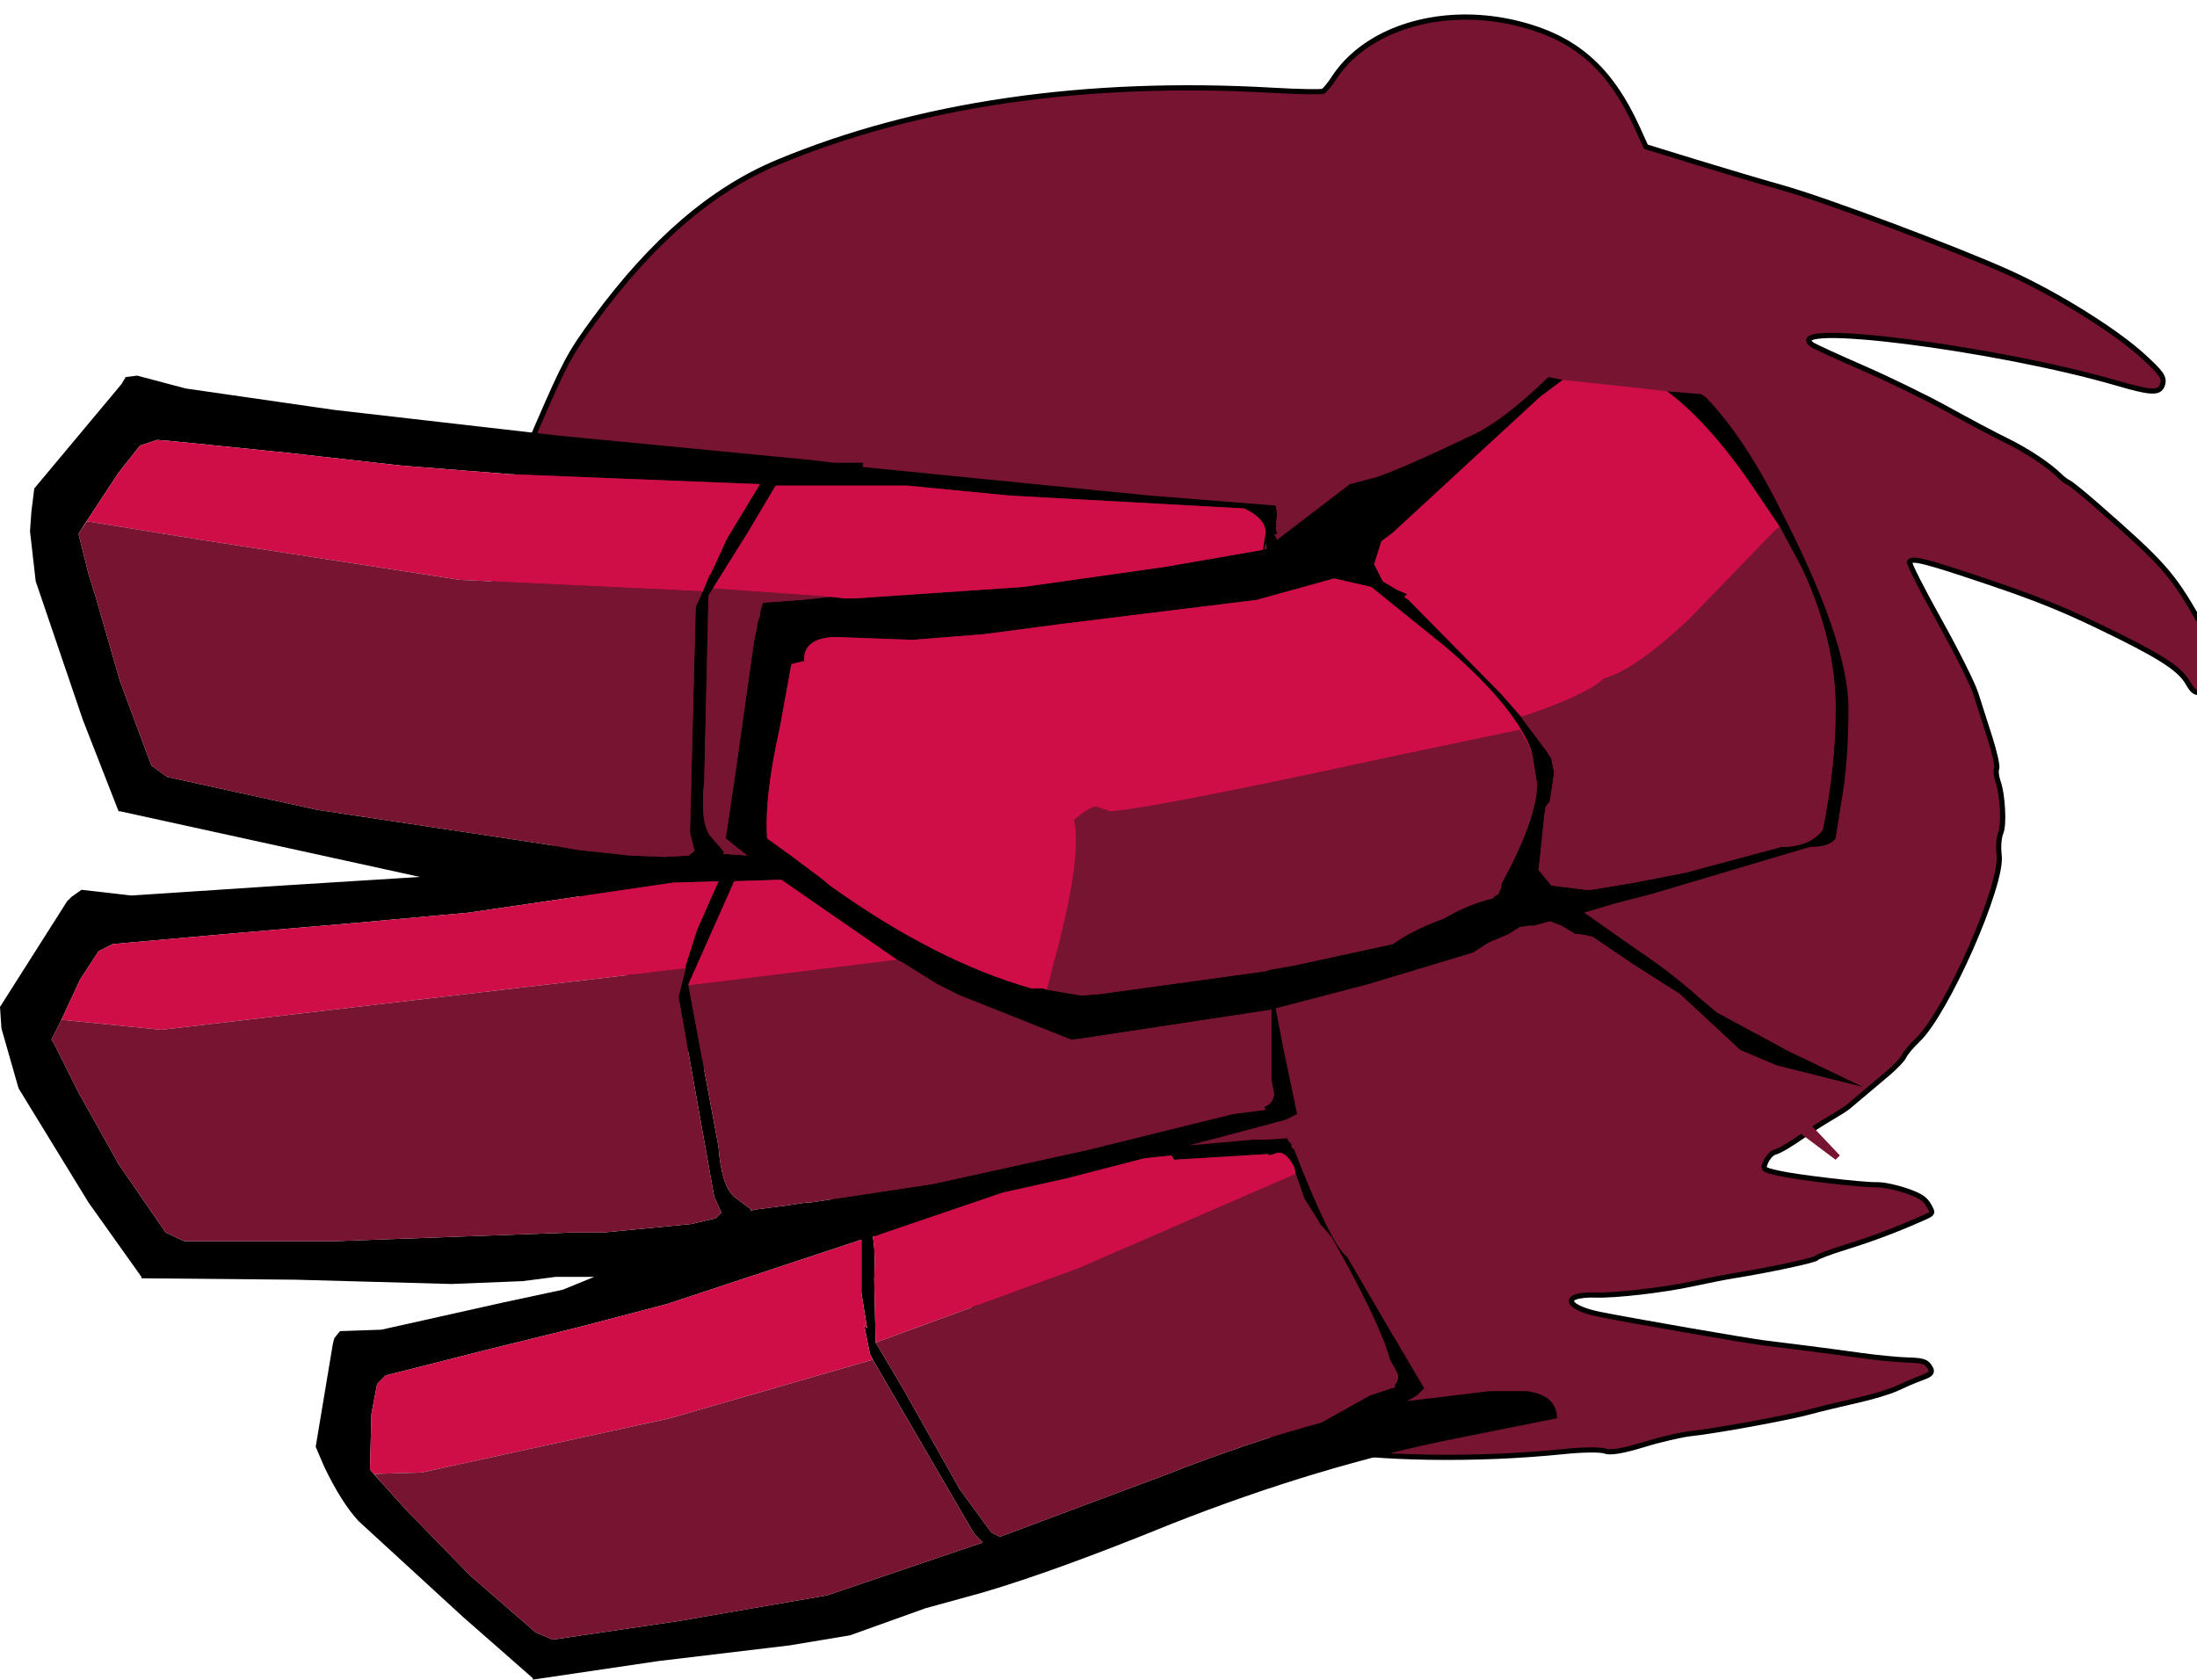 <?xml version='1.0' encoding='ASCII' standalone='yes'?>
<svg xmlns="http://www.w3.org/2000/svg" xmlns:xlink="http://www.w3.org/1999/xlink" version="1.1" width="7690.0px" height="5880.0px">
  <g>
    <g transform="translate( 0,  0) scale(1.0 1.0)  rotate(0 0 0)">
  <sodipodi:namedview xmlns:sodipodi="http://sodipodi.sourceforge.net/DTD/sodipodi-0.dtd" xmlns:inkscape="http://www.inkscape.org/namespaces/inkscape" pagecolor="#ffffff" bordercolor="#666666" borderopacity="1" objecttolerance="10" gridtolerance="10" guidetolerance="10" inkscape:pageopacity="0" inkscape:pageshadow="2" inkscape:window-width="1920" inkscape:window-height="1017" id="namedview35" showgrid="false" inkscape:zoom="0.073562829" inkscape:cx="3980.0039" inkscape:cy="2514.6715" inkscape:window-x="-8" inkscape:window-y="-8" inkscape:window-maximized="1" inkscape:current-layer="svg33" inkscape:document-rotation="0"/>
  <defs id="defs31">
    <linearGradient gradientTransform="matrix(0.94,-3.38,1.47,0.41,3960,-7135)" gradientUnits="userSpaceOnUse" id="gradient0" spreadMethod="pad" x1="-819.2" x2="819.2">
      <stop offset="0.0" stop-color="#635b58" id="stop26"/>
      <stop offset="1.0" stop-color="#d3cebc" id="stop28"/>
    </linearGradient>
    <linearGradient gradientTransform="matrix(0.96,-3.51,1.5,0.42,7060,-625)" gradientUnits="userSpaceOnUse" id="gradient0-5" spreadMethod="pad" x1="-819.2" x2="819.2">
      <stop offset="0.0" stop-color="#635b58" id="stop34"/>
      <stop offset="1.0" stop-color="#d3cebc" id="stop36"/>
    </linearGradient>
    <linearGradient gradientTransform="matrix(0.67,-2.44,1.04,0.29,7040,440)" gradientUnits="userSpaceOnUse" id="gradient1" spreadMethod="pad" x1="-819.2" x2="819.2">
      <stop offset="0.0" stop-color="#635b58" id="stop39"/>
      <stop offset="1.0" stop-color="#d3cebc" id="stop41"/>
    </linearGradient>
    <linearGradient gradientTransform="matrix(0.94,-3.38,1.47,0.41,-7059.505,-5689.331)" gradientUnits="userSpaceOnUse" id="gradient0-7" spreadMethod="pad" x1="-819.2" x2="819.2">
      <stop offset="0.0" stop-color="#635b58" id="stop22"/>
      <stop offset="1.0" stop-color="#d3cebc" id="stop24"/>
    </linearGradient>
    <linearGradient gradientTransform="matrix(0.96,-3.51,1.5,0.42,7060,-625)" gradientUnits="userSpaceOnUse" id="gradient0-0" spreadMethod="pad" x1="-819.2" x2="819.2">
      <stop offset="0.0" stop-color="#635b58" id="stop34-4"/>
      <stop offset="1.0" stop-color="#d3cebc" id="stop36-4"/>
    </linearGradient>
    <linearGradient gradientTransform="matrix(0.67,-2.44,1.04,0.29,7040,440)" gradientUnits="userSpaceOnUse" id="gradient1-4" spreadMethod="pad" x1="-819.2" x2="819.2">
      <stop offset="0.0" stop-color="#635b58" id="stop39-3"/>
      <stop offset="1.0" stop-color="#d3cebc" id="stop41-8"/>
    </linearGradient>
  </defs>
  <path style="color:#000000;font-style:normal;font-variant:normal;font-weight:normal;font-stretch:normal;font-size:medium;line-height:normal;font-family:sans-serif;font-variant-ligatures:normal;font-variant-position:normal;font-variant-caps:normal;font-variant-numeric:normal;font-variant-alternates:normal;font-variant-east-asian:normal;font-feature-settings:normal;font-variation-settings:normal;text-indent:0;text-align:start;text-decoration:none;text-decoration-line:none;text-decoration-style:solid;text-decoration-color:#000000;letter-spacing:normal;word-spacing:normal;text-transform:none;writing-mode:lr-tb;direction:ltr;text-orientation:mixed;dominant-baseline:auto;baseline-shift:baseline;text-anchor:start;white-space:normal;shape-padding:0;shape-margin:0;inline-size:0;clip-rule:nonzero;display:inline;overflow:visible;visibility:visible;isolation:auto;mix-blend-mode:normal;color-interpolation:sRGB;color-interpolation-filters:linearRGB;solid-color:#000000;solid-opacity:1;vector-effect:none;fill:#761432;fill-opacity:1;fill-rule:nonzero;stroke:none;stroke-width:18.054;stroke-linecap:butt;stroke-linejoin:miter;stroke-miterlimit:4;stroke-dasharray:none;stroke-dashoffset:0;stroke-opacity:1;color-rendering:auto;image-rendering:auto;shape-rendering:auto;text-rendering:auto;enable-background:accumulate;stop-color:#000000" d="m 6750.954,4780.369 c -9.889,-14.006 -25.463,-18.085 -73.595,-19.275 -33.578,-0.83 -108.27,-8.123 -165.981,-16.206 -57.711,-8.084 -143.926,-19.573 -191.589,-25.532 -47.662,-5.959 -113.645,-14.238 -146.627,-18.398 -63.902,-8.059 -457.893,-76.455 -572.759,-99.43 -83.051,-16.612 -123.982,-45.608 -85.97,-60.903 12.31,-4.953 43.467,-8.131 69.239,-7.061 66.981,2.781 241.882,-17.377 341.838,-39.397 47.007,-10.356 112.652,-23.21 145.879,-28.565 123.132,-19.845 283.574,-54.263 286.715,-61.505 1.783,-4.111 49.268,-21.759 105.523,-39.216 92.341,-28.656 177.945,-61.059 270.615,-102.434 32.486,-14.504 32.727,-15.152 16.305,-43.714 -13.084,-22.756 -30.24,-33.624 -79.757,-50.524 -34.698,-11.843 -80.066,-21.153 -100.818,-20.691 -53.167,1.185 -281.551,-25.72 -346.446,-40.814 -53.361,-12.411 -54.065,-13.072 -42.461,-39.834 6.49,-14.968 19.927,-29.68 29.859,-32.694 20.458,-6.208 51.272,-24.468 110.931,-65.737 22.62,-15.647 61.755,-40.462 86.966,-55.143 25.211,-14.681 52.005,-31.783 59.543,-38.003 18.738,-15.463 85.152,-71.422 141.265,-119.026 25.563,-21.687 50.211,-48.038 54.772,-58.557 4.561,-10.519 26.104,-36.055 47.873,-56.746 101.381,-96.364 298.115,-542.836 285.162,-647.151 -3.406,-27.428 -1.061,-61.772 5.212,-76.321 12.837,-29.768 7.589,-134.275 -9.114,-181.59 -6.052,-17.144 -8.206,-37.652 -4.786,-45.573 3.421,-7.921 -7.185,-56.349 -23.568,-107.616 -16.383,-51.267 -38.776,-121.196 -49.762,-155.398 -10.986,-34.202 -68.601,-149.288 -128.033,-255.746 -59.432,-106.458 -105.993,-198.374 -103.47,-204.257 7.055,-16.464 58.614,-3.172 284.395,73.316 157.878,53.485 249.173,90.211 376.974,151.649 209.348,100.641 280.732,145.485 310.812,195.252 23.134,38.275 23.967,38.72 72.585,38.784 58.347,0.077 71.134,-19.424 51.57,-78.648 -21.101,-63.881 -30.438,-83.372 -87.283,-182.219 -90.93,-158.114 -123.182,-194.278 -351.224,-393.826 -48.92,-42.807 -94.575,-79.931 -101.455,-82.497 -6.88,-2.566 -20.138,-12.4 -29.462,-21.854 -36.478,-36.988 -116.081,-89.937 -188.026,-125.068 -41.467,-20.248 -134.026,-69.336 -205.688,-109.085 -71.662,-39.749 -204.754,-104.757 -295.76,-144.463 -91.006,-39.706 -171.452,-76.619 -178.769,-82.029 -114.697,-84.801 642.968,10.985 1068.637,135.1 122.308,35.662 149.589,36.066 158.724,2.348 6.237,-23.017 -4.507,-38.281 -67.979,-96.583 -96.068,-88.244 -304.308,-218.016 -469.987,-292.889 -185.03,-83.618 -640.489,-254.365 -793.282,-297.392 -71.704,-20.193 -208.504,-60.728 -304,-90.079 l -173.63,-53.365 -28.429,-62.755 C 5635.391,236.339 5513.371,130.345 5306.419,80.77 5046.699,18.554 4783.298,98 4669.137,272.984 c -14.336,21.974 -31.276,42.783 -37.645,46.244 -6.369,3.461 -85.628,2.029 -176.131,-3.181 -653.664,-37.631 -1245.604,48.393 -1733.075,251.859 -229.656,95.857 -438.384,275.145 -640.075,549.796 -87.062,118.557 -102.669,147.511 -198.838,368.887 -97.176,223.696 -137.296,346.574 -141.776,434.226 -0.907,17.75 -6.845,77.135 -13.194,131.966 -11.678,100.844 -0.336,292.681 23.164,391.79 51.319,216.431 117.426,376.854 283.97,689.117 150.304,281.813 312.64,487.528 668.888,847.627 40.309,40.745 84.197,85.393 97.528,99.218 55.476,57.533 271.822,248.427 340.547,300.484 158.194,119.828 327.784,235.412 457.792,312.009 111.995,65.984 865.702,347.963 999.443,373.914 209.02,40.558 568.359,46.439 876.577,14.347 62.629,-6.521 126.473,-7.157 141.876,-1.412 18.453,6.882 63.936,-0.66 133.346,-22.112 57.938,-17.906 133.654,-35.544 168.259,-39.194 86.025,-9.075 343.549,-56.266 415.777,-76.19 32.48,-8.96 104.493,-26.439 160.029,-38.842 55.536,-12.403 120.213,-31.762 143.726,-43.022 23.513,-11.259 59.726,-26.799 80.472,-34.532 44.268,-16.502 47.927,-21.86 31.156,-45.614 z" id="path850"/>
  <path style="color:#000000;font-style:normal;font-variant:normal;font-weight:normal;font-stretch:normal;font-size:medium;line-height:normal;font-family:sans-serif;font-variant-ligatures:normal;font-variant-position:normal;font-variant-caps:normal;font-variant-numeric:normal;font-variant-alternates:normal;font-variant-east-asian:normal;font-feature-settings:normal;font-variation-settings:normal;text-indent:0;text-align:start;text-decoration:none;text-decoration-line:none;text-decoration-style:solid;text-decoration-color:#000000;letter-spacing:normal;word-spacing:normal;text-transform:none;writing-mode:lr-tb;direction:ltr;text-orientation:mixed;dominant-baseline:auto;baseline-shift:baseline;text-anchor:start;white-space:normal;shape-padding:0;shape-margin:0;inline-size:0;clip-rule:nonzero;display:inline;overflow:visible;visibility:visible;isolation:auto;mix-blend-mode:normal;color-interpolation:sRGB;color-interpolation-filters:linearRGB;solid-color:#000000;solid-opacity:1;vector-effect:none;fill:#000000;fill-opacity:1;fill-rule:nonzero;stroke:none;stroke-linecap:butt;stroke-linejoin:miter;stroke-miterlimit:4;stroke-dasharray:none;stroke-dashoffset:0;stroke-opacity:1;color-rendering:auto;image-rendering:auto;shape-rendering:auto;text-rendering:auto;enable-background:accumulate;stop-color:#000000" d="m 5137.065,50.717 c -201.025,-2.018 -384.121,77.288 -475.488,217.334 -6.991,10.716 -14.669,21.214 -21.25,29.299 -3.291,4.042 -6.315,7.488 -8.748,9.986 -2.064,2.12 -3.36,3.048 -3.73,3.359 -0.625,0.177 -1.692,0.502 -2.898,0.617 -2.609,0.249 -6.439,0.456 -11.189,0.588 -9.501,0.264 -22.741,0.25 -38.619,-0.037 -31.755,-0.573 -74.114,-2.229 -119.262,-4.828 -654.764,-37.694 -1248.036,48.422 -1737.07,252.541 -231.554,96.649 -441.533,277.248 -643.873,552.783 -87.173,118.707 -103.645,149.193 -199.842,370.633 -97.296,223.971 -137.914,347.397 -142.512,437.363 -0.857,16.771 -6.809,76.659 -13.146,131.389 -11.906,102.807 -0.606,293.891 23.348,394.91 51.49,217.15 118.108,378.763 284.789,691.283 150.715,282.585 313.944,489.38 670.438,849.727 40.294,40.73 84.245,85.447 97.445,99.137 56.691,58.792 271.672,248.449 341.596,301.414 158.442,120.016 328.188,235.72 458.66,312.59 29.391,17.317 97.156,47.025 185.774,83.193 88.618,36.169 197.571,78.434 307.211,119.453 109.64,41.019 219.954,80.785 311.291,111.941 91.337,31.157 163.149,53.642 198.029,60.41 210.759,40.896 570.182,46.644 879.232,14.465 31.03,-3.231 62.433,-5.005 87.803,-5.258 12.685,-0.126 23.873,0.129 32.643,0.75 8.77,0.621 15.455,1.871 17.342,2.574 12.513,4.667 29.199,3.831 52.195,0.018 22.996,-3.813 52.019,-11.161 86.971,-21.963 57.415,-17.745 133.587,-35.365 166.541,-38.842 87.403,-9.221 343.222,-56.049 417.231,-76.465 32.084,-8.851 104.2,-26.363 159.596,-38.734 56.031,-12.514 119.963,-31.386 145.656,-43.69 23.175,-11.097 59.467,-26.663 79.727,-34.215 22.357,-8.334 35.421,-12.696 42.77,-23.455 3.674,-5.379 4.139,-12.731 2.256,-18.564 -1.883,-5.833 -5.274,-11.066 -9.649,-17.262 -5.994,-8.49 -15.002,-14.684 -27.543,-17.969 -12.541,-3.285 -28.906,-4.522 -53.203,-5.123 -32.603,-0.806 -107.563,-8.085 -164.953,-16.123 -57.771,-8.092 -143.971,-19.579 -191.721,-25.549 -47.659,-5.959 -113.642,-14.238 -146.617,-18.396 -62.181,-7.842 -457.765,-76.454 -572.117,-99.326 -40.815,-8.164 -71.249,-19.763 -84.936,-29.459 -6.843,-4.848 -8.069,-8.584 -8.068,-8.59 1e-4,0 -0.211,-0.093 0.928,-1.199 1.139,-1.107 3.672,-2.805 7.705,-4.428 4.328,-1.742 15.004,-3.948 27.117,-5.184 12.113,-1.235 26.012,-1.746 38.377,-1.232 69.438,2.883 243.169,-17.354 344.156,-39.602 46.815,-10.313 112.543,-23.177 145.373,-28.469 61.767,-9.955 132.751,-23.539 188.81,-35.565 28.03,-6.013 52.309,-11.629 69.945,-16.244 8.818,-2.308 15.95,-4.352 21.254,-6.152 2.652,-0.9 4.822,-1.717 6.758,-2.637 0.968,-0.46 1.875,-0.926 2.92,-1.654 0.653,-0.455 1.477,-1.141 2.33,-2.178 0.132,-0.088 0.163,-0.118 0.508,-0.316 1.119,-0.645 3.149,-1.661 5.779,-2.842 5.261,-2.361 13.002,-5.458 22.453,-8.971 18.903,-7.025 44.727,-15.766 72.719,-24.453 92.672,-28.759 178.662,-61.31 271.619,-102.812 8.14,-3.635 14.384,-6.413 19.455,-9.393 5.071,-2.979 9.655,-6.487 11.816,-12.281 2.161,-5.794 0.804,-11.667 -1.355,-16.891 -2.159,-5.224 -5.347,-10.731 -9.465,-17.893 -7.082,-12.318 -16.014,-22.224 -29.211,-30.584 -13.197,-8.36 -30.439,-15.444 -55.455,-23.982 -35.605,-12.152 -80.192,-21.703 -103.936,-21.174 -49.548,1.105 -281.551,-26.009 -344.199,-40.58 -13.327,-3.1 -23.303,-5.465 -30.221,-7.549 -6.918,-2.084 -10.579,-4.157 -11.24,-4.777 -0.662,-0.621 -0.347,0.966 0.07,-1.328 0.418,-2.294 2.284,-7.149 5.166,-13.797 2.77,-6.388 7.28,-13.14 12.021,-18.332 4.742,-5.192 10.035,-8.664 12.178,-9.314 22.754,-6.905 53.613,-25.564 113.443,-66.951 22.286,-15.416 61.474,-40.266 86.373,-54.766 25.442,-14.816 51.373,-31.107 60.746,-38.842 18.908,-15.604 85.228,-71.484 141.359,-119.104 13.066,-11.084 25.816,-23.279 36.016,-34.184 10.2,-10.905 17.652,-19.486 21.199,-27.666 1.278,-2.947 7.662,-12.326 16.102,-22.33 8.439,-10.004 19.089,-21.372 29.707,-31.465 26.811,-25.485 58.074,-71.784 90.773,-129.176 32.7,-57.392 66.497,-125.722 96.725,-194.322 30.228,-68.6 56.876,-137.436 75.225,-195.92 18.348,-58.484 28.86,-105.755 25.18,-135.389 -1.615,-13.005 -1.882,-28.001 -0.977,-41.264 0.906,-13.263 3.244,-25.093 5.519,-30.371 8.117,-18.822 9.072,-51.877 7.246,-88.24 -1.825,-36.363 -7.191,-74.584 -16.139,-99.93 -2.762,-7.824 -4.691,-16.683 -5.479,-24.182 -0.787,-7.498 0.156,-14.082 0.469,-14.807 1.428,-3.306 1.374,-5.607 1.381,-8.354 0.01,-2.746 -0.228,-5.777 -0.641,-9.24 -0.825,-6.926 -2.392,-15.531 -4.568,-25.469 -4.353,-19.876 -11.158,-45 -19.428,-70.881 -16.384,-51.272 -38.778,-121.197 -49.768,-155.41 -5.997,-18.669 -23.094,-55.56 -46.371,-102.057 -23.277,-46.496 -52.587,-101.976 -82.373,-155.33 -29.666,-53.14 -56.123,-102.661 -74.797,-139.524 -9.337,-18.431 -16.735,-33.718 -21.562,-44.574 -2.384,-5.361 -4.117,-9.62 -5.123,-12.48 1.202,-0.274 2.897,-0.535 5.672,-0.498 7.863,0.106 21.681,2.425 42.381,7.762 41.4,10.673 110.733,33.096 223.576,71.324 157.69,53.421 248.405,89.915 375.959,151.234 209.126,100.535 278.947,145.376 306.998,191.787 11.584,19.165 18.115,30.553 30.207,37.014 12.092,6.461 25.755,6.095 50.092,6.127 15.09,0.02 27.587,-1.161 38.041,-4.312 10.454,-3.151 19.126,-8.621 24.521,-16.85 10.791,-16.457 7.648,-38.895 -2.41,-69.344 -21.178,-64.115 -31.14,-84.968 -88.027,-183.889 v 0 c -91.094,-158.399 -124.972,-196.492 -353.103,-396.117 -24.534,-21.469 -48.238,-41.504 -66.742,-56.551 -9.252,-7.523 -17.196,-13.794 -23.365,-18.422 -3.085,-2.314 -5.719,-4.214 -7.934,-5.701 -2.215,-1.487 -3.538,-2.494 -6.205,-3.488 -3.362,-1.254 -17.67,-11.1 -26.188,-19.736 v 0 c -38.064,-38.596 -117.692,-91.294 -190.492,-126.842 -41.057,-20.048 -133.736,-69.188 -205.272,-108.867 -72.157,-40.023 -205.17,-104.984 -296.529,-144.844 -45.457,-19.833 -88.283,-38.972 -120.613,-53.807 -16.165,-7.418 -29.711,-13.762 -39.607,-18.557 -4.948,-2.397 -8.989,-4.411 -11.936,-5.947 -2.947,-1.536 -5.147,-2.919 -4.855,-2.703 -5.138,-3.799 -6.825,-6.385 -7.416,-7.23 0.36,-0.303 0.445,-0.487 1.596,-1.059 7.249,-3.603 29.015,-7.05 59.328,-7.545 60.625,-0.991 157.756,6.854 271.674,21.256 227.835,28.804 523.509,83.774 735.561,145.603 61.318,17.879 98.755,27.174 124.195,27.551 12.72,0.188 22.985,-1.984 30.879,-7.674 7.894,-5.689 12.309,-14.306 14.891,-23.834 3.592,-13.258 1.59,-27.316 -9.18,-42.617 -10.77,-15.301 -29.568,-33.73 -61.406,-62.975 -97.607,-89.657 -305.716,-219.151 -472.375,-294.467 C 6849.803,862.367 6395.43,691.967 6241.145,648.52 6169.591,628.369 6032.763,587.826 5937.35,558.5 l -169.738,-52.17 -26.75,-59.047 C 5642.903,231.046 5517.526,122.059 5308.521,71.992 5251.043,58.223 5193.351,51.282 5137.065,50.717 Z m -0.029,18.156 c 54.844,0.505 111.132,7.225 167.281,20.676 204.899,49.084 323.562,152.084 420.1,365.186 l 30.109,66.463 177.519,54.561 c 95.579,29.377 232.351,69.904 304.205,90.139 151.3,42.607 607.845,213.702 792.012,296.93 164.698,74.43 373.069,204.481 467.598,291.311 31.634,29.058 49.944,47.412 58.855,60.072 8.911,12.661 9.162,17.743 6.518,27.502 -1.986,7.33 -4.407,11.307 -8.02,13.91 -3.612,2.603 -9.526,4.423 -20.057,4.268 -21.061,-0.312 -58.418,-9.047 -119.408,-26.83 -213.617,-62.286 -509.609,-117.266 -738.35,-146.184 -114.37,-14.459 -211.754,-22.418 -274.234,-21.396 -31.24,0.511 -53.173,2.524 -67.068,9.43 -3.474,1.726 -6.627,3.869 -9.043,7.168 -2.416,3.299 -3.641,8.021 -2.953,12.195 1.376,8.348 7.157,13.726 15.117,19.611 2.121,1.568 4.036,2.523 7.244,4.195 3.208,1.673 7.364,3.741 12.408,6.186 10.09,4.889 23.715,11.268 39.951,18.719 32.474,14.901 75.375,34.072 120.924,53.945 90.653,39.551 223.823,104.608 294.99,144.082 71.788,39.819 164.231,88.855 206.107,109.303 71.091,34.714 150.667,87.915 185.559,123.295 10.13,10.272 22.336,20.097 32.734,23.975 -0.948,-0.353 0.661,0.361 2.451,1.562 1.79,1.202 4.235,2.956 7.162,5.152 5.855,4.392 13.672,10.559 22.809,17.988 18.273,14.858 41.858,34.79 66.244,56.129 227.953,199.469 258.575,233.703 349.342,391.533 56.802,98.772 65.513,116.901 86.537,180.549 9.505,28.776 9.752,45.701 4.453,53.781 -2.649,4.04 -6.89,7.131 -14.633,9.465 -7.743,2.334 -18.723,3.562 -32.807,3.543 -24.282,-0.032 -35.345,-0.65 -41.608,-3.996 -6.263,-3.346 -11.714,-11.32 -23.264,-30.43 -32.108,-53.124 -105.058,-97.971 -314.627,-198.719 -128.048,-61.557 -219.923,-98.514 -377.988,-152.062 -112.938,-38.26 -182.274,-60.728 -224.863,-71.707 -21.295,-5.49 -35.8,-8.186 -46.645,-8.332 -5.422,-0.073 -10.039,0.446 -14.299,2.238 -4.259,1.792 -8.028,5.388 -9.781,9.477 -1.988,4.635 -0.793,5.868 -0.441,7.525 0.352,1.658 0.852,3.255 1.5,5.109 1.296,3.709 3.209,8.338 5.734,14.018 5.051,11.359 12.534,26.808 21.951,45.398 18.834,37.18 45.375,86.846 75.141,140.164 29.646,53.104 58.858,108.4 81.992,154.611 23.135,46.212 40.339,83.963 45.328,99.496 10.983,34.192 33.377,104.123 49.758,155.385 v 0 c 8.112,25.387 14.802,50.111 18.992,69.246 2.095,9.567 3.562,17.758 4.275,23.742 0.356,2.992 0.518,5.444 0.514,7.062 0,1.619 -0.473,2.564 0.1,1.238 -3.107,7.197 -2.797,14.828 -1.85,23.85 0.947,9.022 3.12,18.988 6.41,28.309 7.756,21.97 13.366,59.661 15.131,94.822 1.765,35.161 -1.073,69.242 -5.793,80.188 v 0 c -3.997,9.27 -5.968,21.888 -6.951,36.291 -0.984,14.403 -0.721,30.294 1.07,44.717 2.797,22.524 -6.424,70.18 -24.488,127.76 -18.064,57.579 -44.509,125.942 -74.518,194.045 -30.009,68.103 -63.596,135.98 -95.893,192.664 -32.297,56.684 -63.644,102.33 -87.523,125.027 -11.151,10.599 -22.156,22.343 -31.07,32.91 -8.915,10.567 -15.582,19.215 -18.865,26.787 -1.014,2.339 -8.165,12.194 -17.82,22.516 -9.655,10.322 -22.012,22.147 -34.51,32.75 -56.094,47.588 -122.601,103.622 -141.17,118.945 v 0 c -5.702,4.706 -33.359,22.617 -58.34,37.164 -25.523,14.863 -64.605,39.641 -87.559,55.52 -59.487,41.151 -90.257,59.013 -108.418,64.523 -7.789,2.364 -14.181,7.754 -20.264,14.414 -6.082,6.66 -11.536,14.747 -15.256,23.326 -2.92,6.734 -5.317,11.997 -6.363,17.742 -1.046,5.745 0.604,13.289 5.338,17.73 4.734,4.441 10.527,6.531 18.387,8.898 7.859,2.367 17.985,4.74 31.338,7.846 67.141,15.616 291.905,42.313 348.691,41.047 17.761,-0.396 63.911,8.676 97.701,20.209 24.5,8.362 40.594,15.161 51.625,22.148 11.031,6.988 17.219,13.894 23.221,24.332 4.093,7.12 7.035,12.405 8.434,15.789 1.399,3.384 1.03,3.934 1.123,3.686 0.093,-0.248 -0.449,0.91 -4.047,3.023 -3.598,2.114 -9.566,4.855 -17.668,8.473 -92.382,41.246 -177.602,73.503 -269.611,102.057 -28.263,8.771 -54.307,17.581 -73.656,24.771 -9.675,3.595 -17.657,6.775 -23.559,9.424 -2.951,1.325 -5.362,2.497 -7.4,3.672 -1.019,0.587 -1.94,1.158 -2.932,1.933 -0.544,0.425 -1.177,0.904 -1.85,1.66 -0.871,0.399 -2.385,1.01 -4.524,1.736 -4.553,1.546 -11.432,3.534 -20.021,5.781 -17.178,4.495 -41.295,10.081 -69.16,16.059 -55.729,11.955 -126.532,25.502 -187.897,35.393 -33.623,5.419 -99.186,18.264 -146.385,28.662 -98.926,21.794 -274.998,41.872 -339.522,39.193 -13.406,-0.557 -27.973,-0.014 -40.959,1.311 -12.986,1.324 -24.042,3.183 -32.023,6.394 -5.47,2.201 -9.973,4.755 -13.547,8.227 -3.574,3.471 -6.176,8.284 -6.387,13.41 -0.421,10.252 6.651,17.673 15.67,24.062 18.038,12.779 49.596,23.982 91.832,32.43 115.38,23.078 507.778,91.259 573.4,99.535 32.99,4.16 98.971,12.439 146.637,18.398 47.575,5.948 133.803,17.44 191.455,25.516 58.032,8.129 132.458,15.437 167.012,16.291 23.835,0.589 39.323,1.985 49.074,4.539 9.751,2.554 13.475,5.402 17.369,10.918 4.011,5.682 6.452,10.027 7.217,12.395 0.764,2.368 0.693,1.842 0.016,2.834 -1.355,1.984 -12.257,8.553 -34.168,16.721 -21.233,7.915 -57.366,23.429 -81.217,34.85 -21.333,10.215 -86.754,30.061 -141.795,42.353 -55.677,12.434 -127.587,29.88 -160.463,38.949 -70.448,19.434 -329.675,66.984 -414.322,75.914 -36.255,3.825 -111.517,21.479 -169.977,39.547 -34.459,10.65 -62.883,17.8 -84.594,21.4 -21.711,3.6 -36.994,3.094 -42.934,0.879 -5.815,-2.169 -12.887,-2.994 -22.377,-3.666 -9.49,-0.672 -21.066,-0.927 -34.096,-0.797 -26.06,0.259 -57.894,2.063 -89.492,5.354 -307.386,32.006 -666.643,25.992 -873.924,-14.229 -31.991,-6.207 -104.543,-28.7 -195.641,-59.775 -91.098,-31.075 -201.289,-70.794 -310.793,-111.762 -109.504,-40.968 -218.335,-83.19 -306.715,-119.262 -88.38,-36.072 -156.826,-66.356 -183.432,-82.031 -129.544,-76.324 -298.978,-191.788 -456.924,-311.428 -67.527,-51.15 -285.238,-243.281 -339.5,-299.555 -13.462,-13.961 -57.283,-58.541 -97.607,-99.301 -356.004,-359.852 -517.448,-564.485 -667.34,-845.525 -166.406,-312.005 -232.003,-471.24 -283.152,-686.951 -23.048,-97.199 -34.432,-289.789 -22.98,-388.67 6.361,-54.932 12.285,-113.813 13.242,-132.543 4.361,-85.338 43.983,-207.669 141.039,-431.09 96.141,-221.313 110.882,-248.734 197.834,-367.141 201.042,-273.767 408.518,-451.746 636.275,-546.811 485.909,-202.814 1076.516,-288.745 1729.08,-251.178 45.355,2.611 87.88,4.276 119.973,4.855 16.046,0.29 29.469,0.311 39.449,0.033 4.99,-0.139 9.104,-0.347 12.402,-0.662 3.298,-0.315 4.775,0.245 9.137,-2.125 3.452,-1.876 5.728,-4.167 8.711,-7.23 2.983,-3.063 6.282,-6.842 9.814,-11.182 7.065,-8.679 15.025,-19.575 22.369,-30.832 87.01,-133.367 264.467,-210.847 460.338,-209.043 z M 6692.941,1967.342 c 0.087,-0.012 0.056,0.351 0.055,0.703 -0.028,-0.11 -0.142,-0.445 -0.156,-0.514 -0.02,-0.097 0.034,-0.18 0.102,-0.189 z m -341.576,2430.682 c -0.499,0.608 -1.007,1.247 -1.543,2.482 0.591,-1.362 1.124,-2.078 1.543,-2.482 z m 15.021,9.664 c -0.771,1.778 -1.233,2.197 -1.529,2.375 0.508,-0.621 1.022,-1.206 1.529,-2.375 z" id="path852"/>
</g>
    <g>
  <sodipodi:namedview xmlns:sodipodi="http://sodipodi.sourceforge.net/DTD/sodipodi-0.dtd" xmlns:inkscape="http://www.inkscape.org/namespaces/inkscape" pagecolor="#ffffff" bordercolor="#666666" borderopacity="1" objecttolerance="10" gridtolerance="10" guidetolerance="10" inkscape:pageopacity="0" inkscape:pageshadow="2" inkscape:window-width="1920" inkscape:window-height="1017" id="namedview37" showgrid="false" inkscape:zoom="0.13550065" inkscape:cx="3845" inkscape:cy="2940" inkscape:window-x="-8" inkscape:window-y="-8" inkscape:window-maximized="1" inkscape:current-layer="svg35"/>
  <path d="m 5515,3270 -50,-30 -40,-15 -55,15 h -15 l -35,5 -40,25 -70,30 -55,35 -365,110 -325,85 25,130 50,240 -40,20 -225,60 -115,30 225,-20 h 40 l 80,-5 5,10 10,10 v 10 l 10,10 q 130,335 185,375 l 140,240 130,220 -25,25 -35,20 290,-35 h 130 q 105,15 105,95 l -350,70 q -480,95 -1000,300 -405,165 -660,240 l -200,55 -265,95 -210,35 -460,55 -440,65 v -5 l -245,-215 -365,-335 q -60,-65 -120,-190 l -30,-70 60,-360 5,-20 20,-25 145,-5 425,-95 210,-45 110,-45 h -25 -110 l -115,15 -250,10 -545,-15 -540,-5 v -5 L 310,4210 65,3810 5,3600 l -5,-75 235,-370 15,-15 35,-25 175,20 530,-35 480,-30 -525,-115 -525,-115 h -5 l -125,-320 -165,-485 -20,-175 5,-70 10,-80 305,-365 15,-25 40,-5 170,45 520,75 785,90 880,85 85,10 h 100 v 15 l 1005,100 440,35 5,30 -5,40 h 5 l -5,5 5,25 h -10 l 10,20 255,-195 95,-25 q 100,-35 330,-145 110,-50 270,-205 l 50,10 -80,60 -515,475 -40,30 -25,80 30,60 50,30 35,15 -10,10 15,10 325,330 70,80 10,15 75,100 20,30 10,50 -15,100 -15,20 -5,35 -15,145 -5,40 45,55 120,15 h 20 l 150,-25 180,-35 335,-90 q 100,0 145,-60 45,-220 45,-425 0,-240 -120,-495 l -75,-140 -115,-170 q -145,-205 -280,-305 l 120,10 15,10 q 135,140 260,390 240,465 240,700 0,145 -15,265 l -30,190 q -20,30 -90,30 l -555,165 -135,35 -100,30 185,130 q 120,80 220,170 l 60,50 250,135 260,125 -300,-75 -130,-55 -210,-195 -165,-105 -140,-95 -20,-5 -30,-5 h -10 m -3055,-1200 25,-60 v 5 l 60,-130 115,-190 -875,-35 -380,-30 -400,-45 -395,-40 -60,-5 -60,20 -75,95 -135,205 -5,10 35,140 25,80 85,295 110,295 55,40 525,115 795,120 115,20 185,20 120,5 85,-5 20,-15 v -5 l -15,-60 20,-790 25,-55 m 530,25 590,-40 495,-70 345,-60 10,-60 q 0,-50 -75,-85 l -820,-45 -360,-35 h -340 -120 l -95,160 -125,200 -15,25 -15,650 q -15,140 20,190 l 35,40 15,20 -5,5 h 15 l 70,5 -75,-60 35,-235 65,-460 10,-45 v -10 l 10,-30 v -10 l 10,-35 135,-10 h 5 l 90,-10 h 15 l 40,5 h 10 25 m 2370,530 q -65,-160 -300,-360 l -260,-210 -130,-30 -235,65 -35,10 -690,85 -265,35 -250,20 -275,-10 q -110,5 -105,85 h -5 l -40,10 -40,220 q -55,245 -45,390 l 90,65 100,75 30,25 q 370,265 705,360 h 40 l 15,5 120,20 65,-5 580,-80 15,-5 85,-15 345,-75 q 70,-50 180,-90 85,-50 170,-70 l 10,-10 10,-5 10,-25 v -10 q 125,-230 125,-350 l -15,-95 -5,-25 m -935,-700 10,-5 -5,-20 -5,25 m -2015,1525 105,565 q 10,135 55,175 l 60,45 -5,5 15,-5 115,-15 65,-10 h 15 l 430,-65 545,-120 505,-125 115,-15 -5,-10 q 30,-10 35,-45 l -10,-50 v -245 l -660,100 -40,5 -390,-155 -80,-40 -120,-75 -20,-10 -405,-280 h -10 l -155,5 -60,135 -100,225 v 5 m 2125,660 -5,-25 q -35,-65 -70,-45 l -20,5 v -5 l -330,20 -10,-15 -95,10 -270,70 -45,10 -45,10 -135,30 -455,155 q 10,50 5,150 l 5,220 95,160 200,355 110,150 30,15 575,-215 q 305,-120 550,-185 l 170,-95 90,-30 -5,-5 q 20,-20 10,-45 l -25,-45 q -35,-130 -205,-430 l -40,-45 -5,-10 -50,-80 -5,-15 -25,-70 m -1480,650 -10,-20 -20,-100 10,10 -20,-125 v -185 l -680,225 -305,80 -325,80 -315,80 -40,10 -30,30 -20,105 -5,195 40,45 95,105 10,10 20,20 185,190 230,200 60,25 440,-65 520,-90 545,-185 -30,-30 -355,-610 M 2400,3390 v -15 5 l 40,-125 75,-170 -160,5 -715,105 -385,35 -410,35 -395,35 -55,5 -50,25 -65,100 -65,140 -35,70 10,15 55,110 30,60 140,250 165,240 65,30 h 530 l 820,-30 h 115 l 310,-30 85,-20 20,-20 -25,-55 -125,-700 25,-100" fill="#000000" fill-rule="evenodd" stroke="none" id="path18" style="stroke-width:100"/>
  <path d="m 5470,1330 280,30 85,10 q 135,100 280,305 l 115,170 -15,10 -300,310 q -190,180 -300,210 -65,60 -290,135 l -70,-80 -325,-330 -15,-10 10,-10 -35,-15 -50,-30 -30,-60 25,-80 40,-30 515,-475 80,-60 m -5190,530 135,-205 75,-95 60,-20 60,5 395,40 400,45 380,30 875,35 -115,190 -60,130 v -5 l -25,60 -850,-40 -905,-140 -400,-65 -25,35 m 2215,200 125,-200 95,-160 h 120 340 l 360,35 820,45 q 75,35 75,85 l -10,60 -345,60 -495,70 -590,40 h -35 l -40,-5 -420,-30 m 1170,1405 -15,-5 h -40 q -335,-95 -705,-360 l -30,-25 -100,-75 -90,-65 q -10,-145 45,-390 l 40,-220 40,-10 h 5 q -5,-80 105,-85 l 275,10 250,-20 265,-35 690,-85 35,-10 235,-65 130,30 260,210 q 235,200 300,360 l -40,-70 -430,90 q -900,195 -1005,195 l -45,-15 q -20,-5 -80,45 30,135 -75,515 l -20,80 m -525,-105 -690,85 -40,5 v -5 l 100,-225 60,-135 155,-5 h 10 l 405,280 m -75,1340 -5,-220 q 5,-100 -5,-150 l 455,-155 135,-30 45,-10 45,-10 270,-70 95,-10 10,15 330,-20 v 5 l 20,-5 q 35,-20 70,45 l 5,25 -760,330 -710,260 m -1730,490 -40,-45 5,-195 20,-105 30,-30 40,-10 315,-80 325,-80 305,-80 680,-225 v 185 l 20,125 -10,-10 20,100 10,20 -710,205 -870,190 -165,5 25,30 M 215,3570 l 65,-140 65,-100 50,-25 55,-5 395,-35 410,-35 385,-35 715,-105 160,-5 -75,170 -40,125 v -5 15 L 565,3605 215,3570" fill="#cf0e48" fill-rule="evenodd" stroke="none" id="path22" style="stroke-width:100"/>
  <path d="m 6090,3675 350,370 -15,15 -480,-360 q -380,-300 -435,-300 l -45,30 -50,30 q -95,0 -35,-95 55,-85 135,-95 h 10 l 30,5 20,5 140,95 165,105 210,195 M 280,1860 l 25,-35 400,65 905,140 850,40 -25,55 -20,790 15,60 v 5 l -20,15 -85,5 -120,-5 -185,-20 -115,-20 -795,-120 -525,-115 -55,-40 -110,-295 -85,-295 -25,-80 -35,-140 5,-10 m 2215,200 420,30 h -15 l -90,10 h -5 l -135,10 -10,35 v 10 l -10,30 v 10 l -10,45 -65,460 -35,235 75,60 -70,-5 h -15 l 5,-5 -15,-20 -35,-40 q -35,-50 -20,-190 l 15,-650 15,-25 m 460,35 h 35 -25 -10 m 710,1370 20,-80 q 105,-380 75,-515 60,-50 80,-45 l 45,15 q 105,0 1005,-195 l 430,-90 40,70 5,25 15,95 q 0,120 -125,350 v 10 l -10,25 -10,5 -10,10 q -85,20 -170,70 -110,40 -180,90 l -345,75 -85,15 -15,5 -580,80 -65,5 -120,-20 m 1660,-955 q 225,-75 290,-135 110,-30 300,-210 l 300,-310 15,-10 75,140 q 120,255 120,495 0,205 -45,425 -45,60 -145,60 l -335,90 -180,35 -150,25 h -20 l -120,-15 -45,-55 5,-40 15,-145 5,-35 15,-20 15,-100 -10,-50 -20,-30 -75,-100 -10,-15 m -2185,850 20,10 120,75 80,40 390,155 40,-5 660,-100 v 245 l 10,50 q -5,35 -35,45 l 5,10 -115,15 -505,125 -545,120 -430,65 h -15 l -65,10 -115,15 -15,5 5,-5 -60,-45 q -45,-40 -55,-175 l -105,-565 40,-5 690,-85 m -75,1340 710,-260 760,-330 25,70 5,15 50,80 5,10 40,45 q 170,300 205,430 l 25,45 q 10,25 -10,45 l 5,5 -90,30 -170,95 q -245,65 -550,185 l -575,215 -30,-15 -110,-150 -200,-355 -95,-160 m -1730,490 -25,-30 165,-5 870,-190 710,-205 355,610 30,30 -545,185 -520,90 -440,65 -60,-25 -230,-200 -185,-190 -20,-20 -10,-10 -95,-105 m 1065,-1800 -25,100 125,700 25,55 -20,20 -85,20 -310,30 h -115 l -820,30 H 645 l -65,-30 -165,-240 -140,-250 -30,-60 -55,-110 -10,-15 35,-70 350,35 1835,-215" fill="#761432" fill-rule="evenodd" stroke="none" id="path24" style="stroke-width:100"/>
  <defs id="defs33">
    <linearGradient gradientTransform="matrix(0.94,-3.38,1.47,0.41,3825,-7135)" gradientUnits="userSpaceOnUse" id="gradient0" spreadMethod="pad" x1="-819.2" x2="819.2">
      <stop offset="0.0" stop-color="#635b58" id="stop28"/>
      <stop offset="1.0" stop-color="#d3cebc" id="stop30"/>
    </linearGradient>
  </defs>
</g>
  </g>
</svg>
